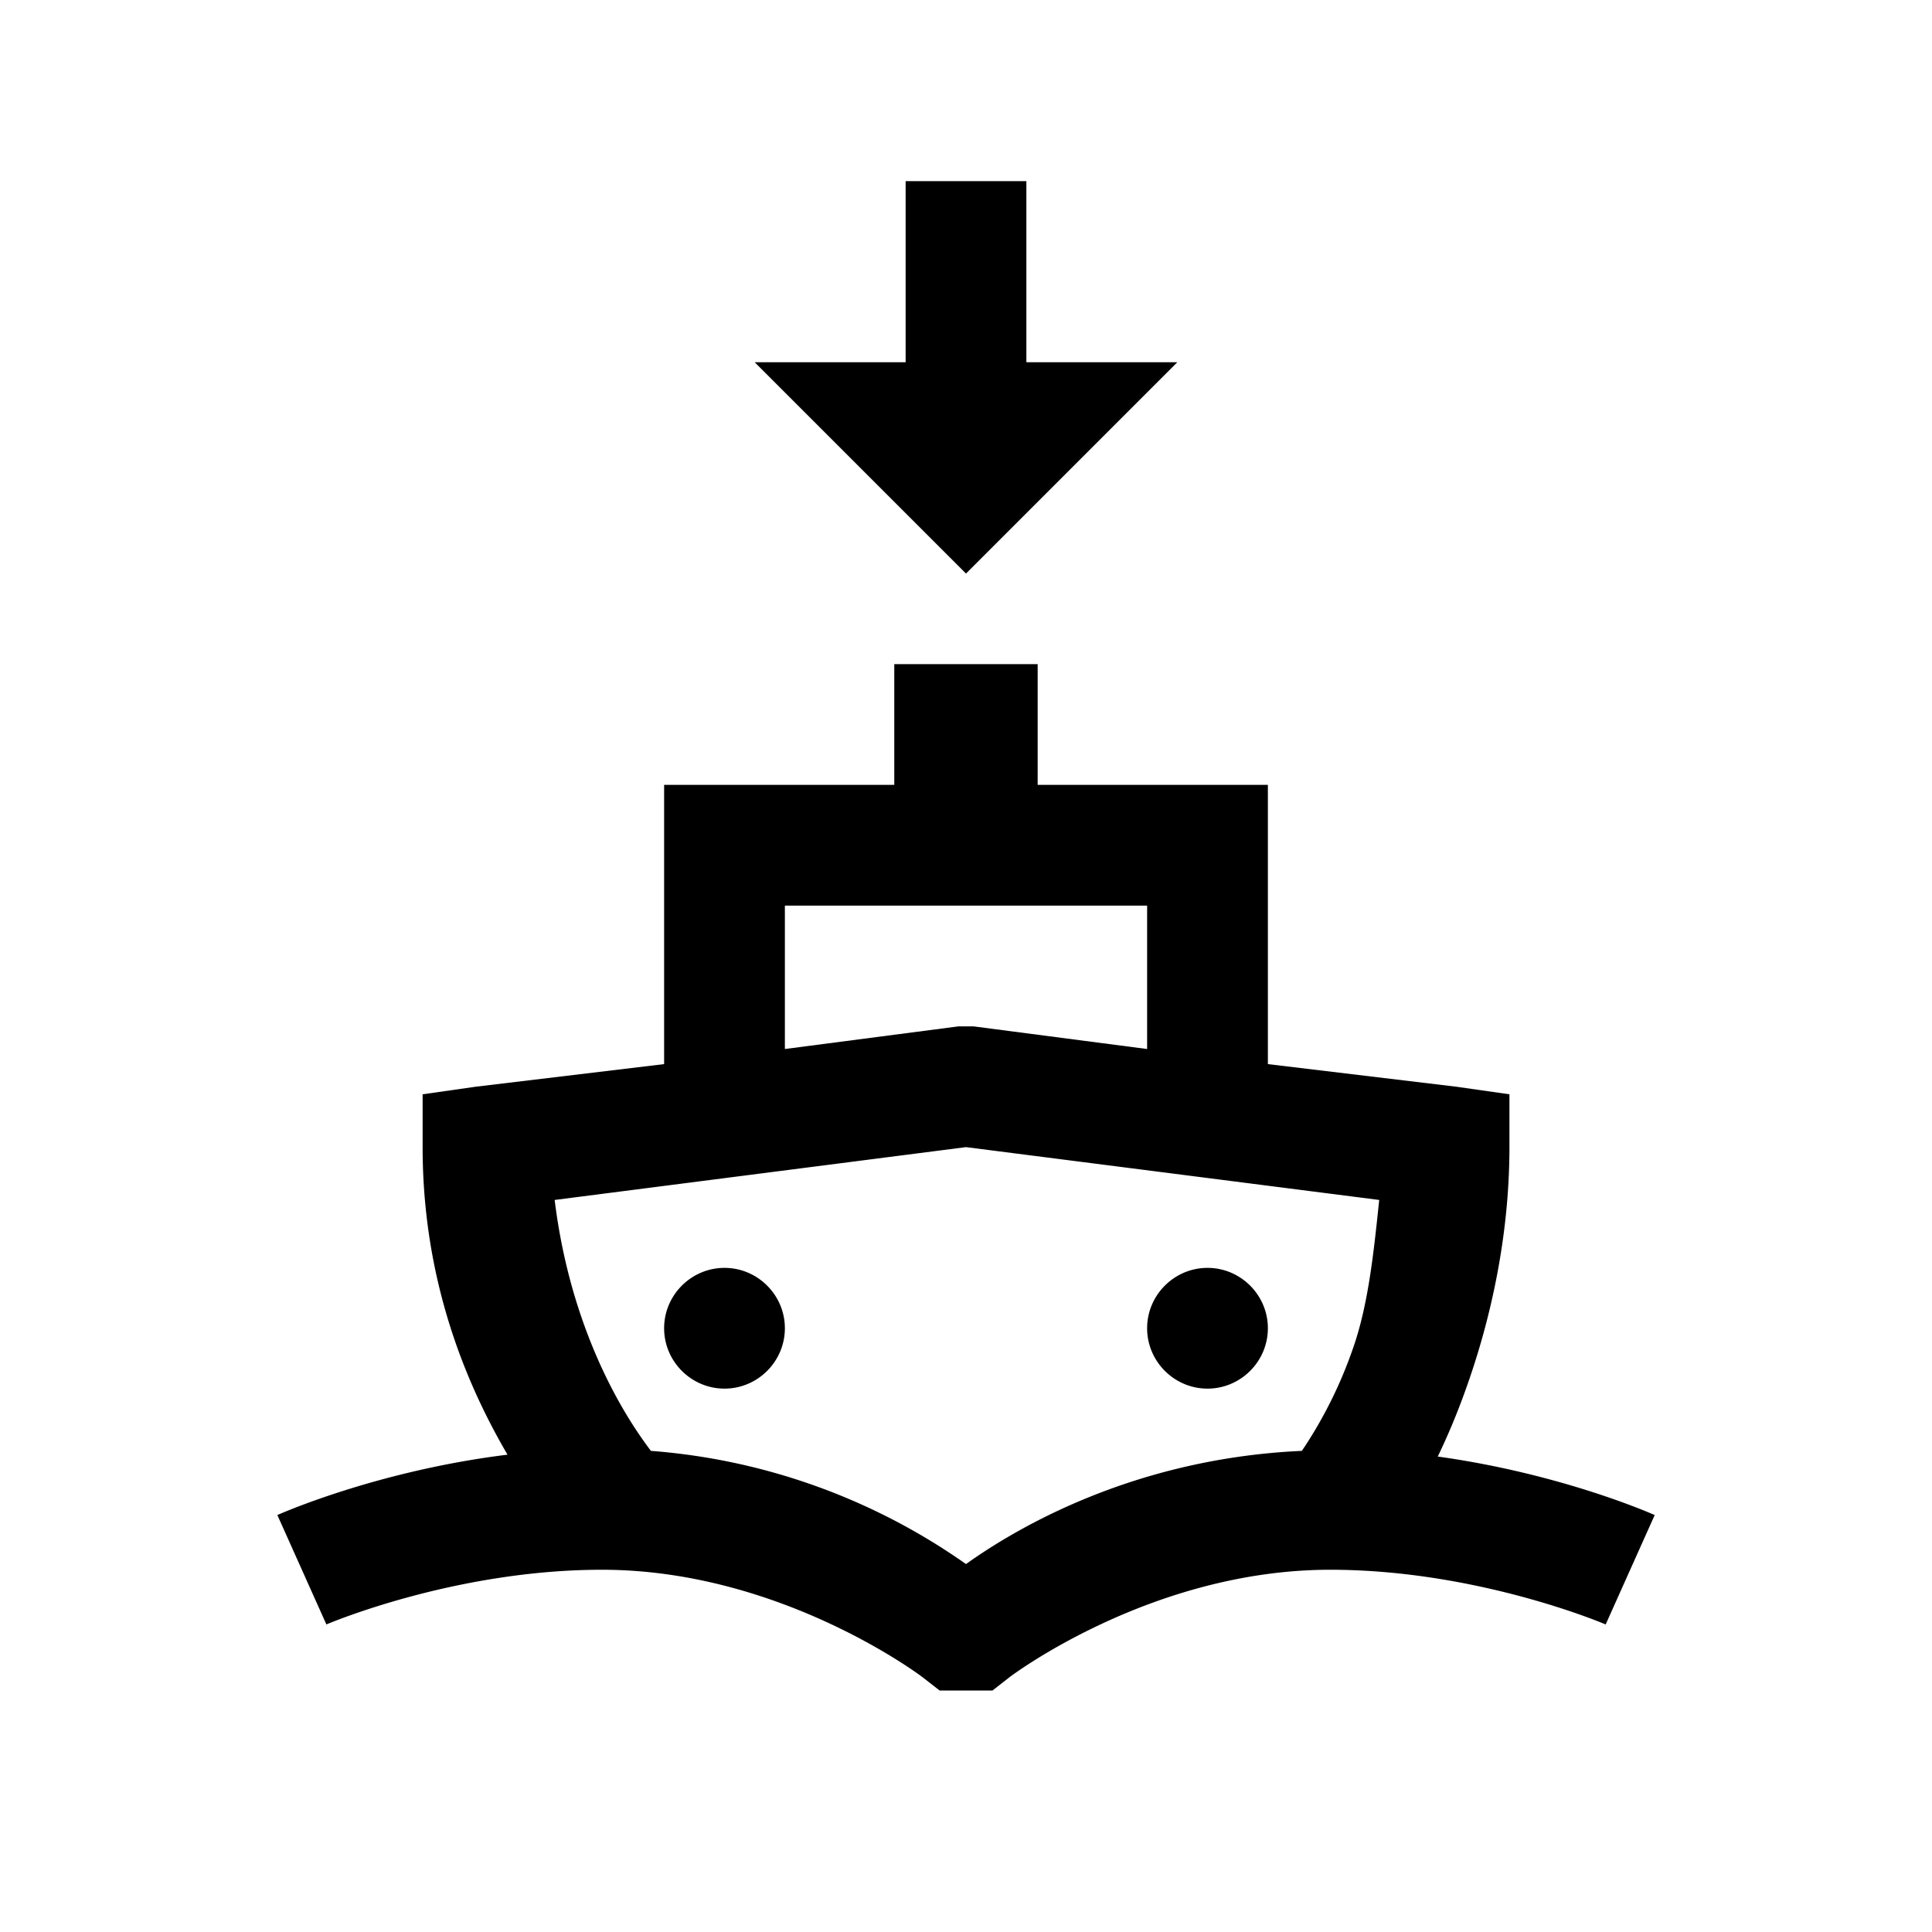 <svg xmlns="http://www.w3.org/2000/svg" viewBox="0 0 32 32"><path d="M15 3v3h-2.5L16 9.5 19.5 6H17V3zm-.188 8v2H11v4.625L7.875 18 7 18.125V19c0 2.121.66 3.82 1.406 5.094-2.191.27-3.812 1-3.812 1l.812 1.812S7.516 26 9.97 26c2.976 0 5.312 1.781 5.312 1.781l.281.219h.876l.28-.219S19.056 26 22.032 26c2.453 0 4.563.906 4.563.906l.812-1.812s-1.511-.68-3.593-.969c.167-.348.324-.719.468-1.125.422-1.18.719-2.563.719-4v-.875L24.125 18 21 17.625V13h-3.813v-2zM13 15h6v2.375L16.125 17h-.25L13 17.375zm3 4l6.844.875c-.09.86-.18 1.742-.438 2.469a7.3 7.3 0 0 1-.843 1.687c-2.965.133-4.95 1.438-5.563 1.875a10.433 10.433 0 0 0-5.219-1.875c-.68-.898-1.37-2.324-1.594-4.156zm-4 2c-.55 0-1 .45-1 1s.45 1 1 1 1-.45 1-1-.45-1-1-1zm8 0c-.55 0-1 .45-1 1s.45 1 1 1 1-.45 1-1-.45-1-1-1z"/></svg>